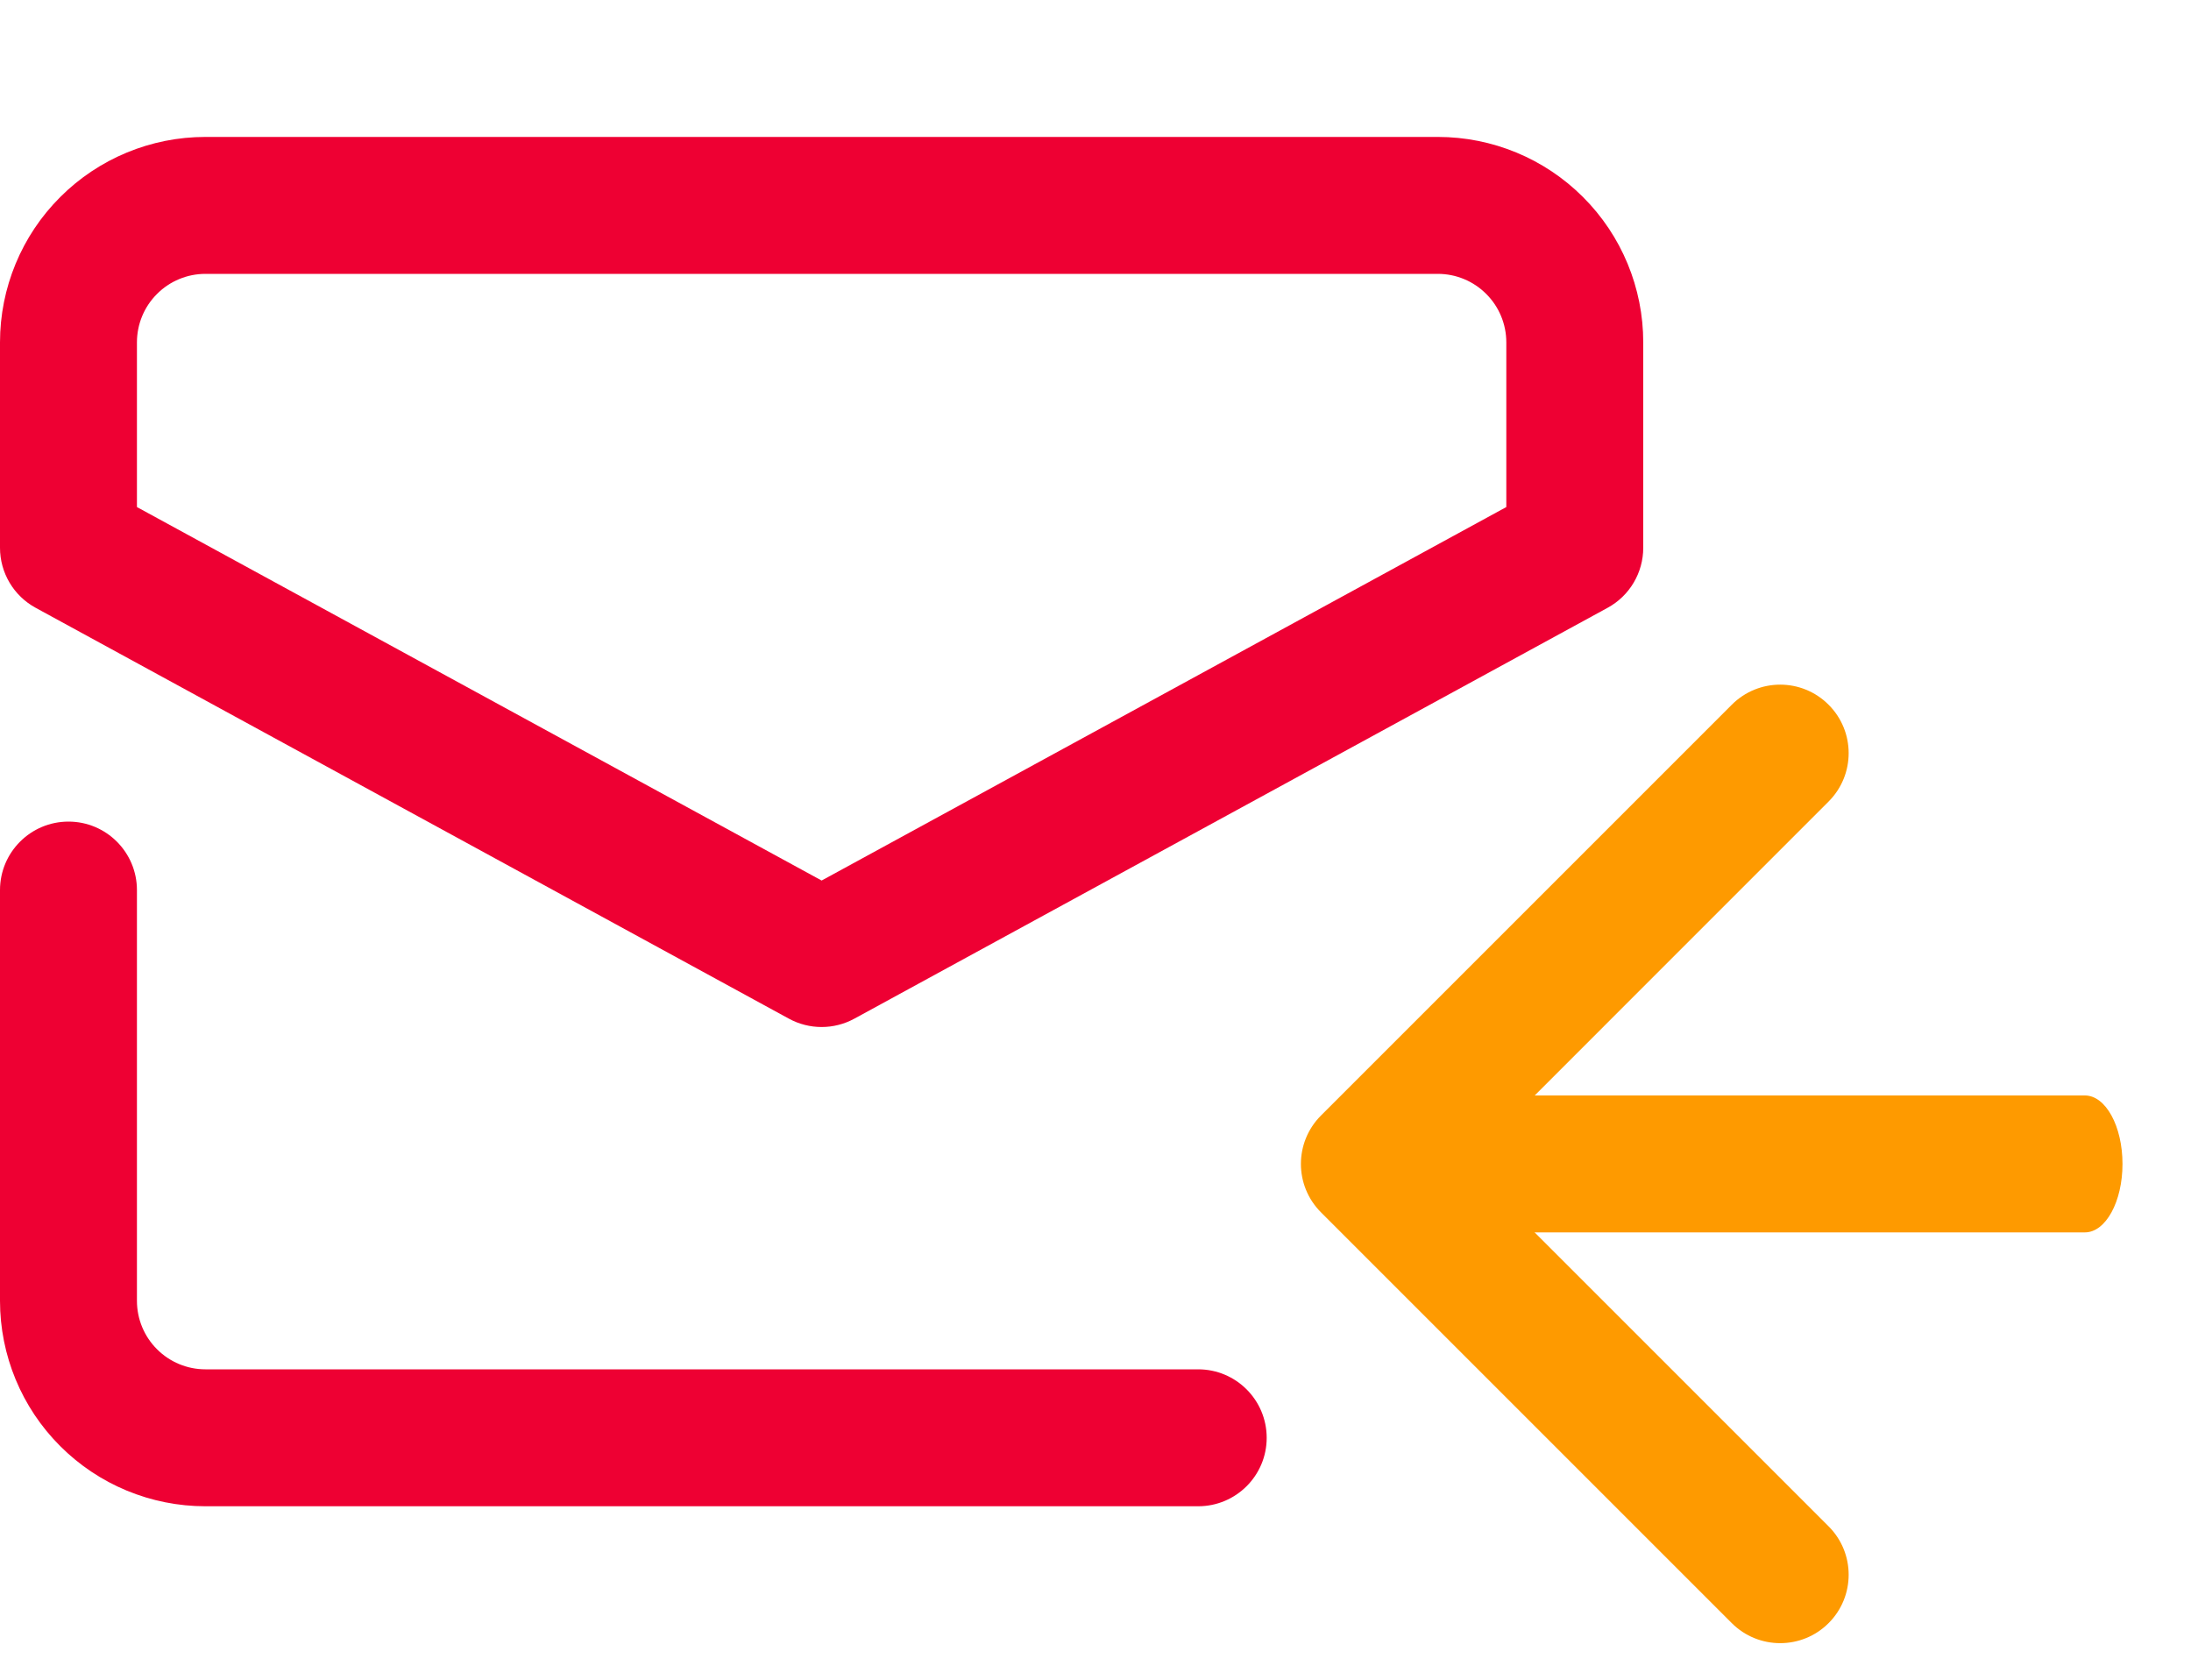 <svg width="30" height="23" viewBox="0 0 30 23" fill="none" xmlns="http://www.w3.org/2000/svg">
<g clip-path="url(#clip0)">
<path d="M1.875 12.188C1.875 11.67 1.455 11.25 0.938 11.25C0.42 11.25 0 11.67 0 12.188V17.812C0 18.558 0.296 19.274 0.824 19.801C1.351 20.329 2.067 20.625 2.812 20.625H16.406C16.924 20.625 17.344 20.205 17.344 19.688C17.344 19.17 16.924 18.75 16.406 18.75H2.812C2.564 18.75 2.325 18.651 2.15 18.475C1.974 18.3 1.875 18.061 1.875 17.812V12.188Z" fill="#EE0033"/>
<path fill-rule="evenodd" clip-rule="evenodd" d="M0.824 2.699C1.351 2.171 2.067 1.875 2.812 1.875H19.688C20.433 1.875 21.149 2.171 21.676 2.699C22.204 3.226 22.5 3.942 22.5 4.688V7.5C22.5 7.843 22.313 8.159 22.011 8.323L11.699 13.948C11.419 14.101 11.081 14.101 10.801 13.948L0.489 8.323C0.187 8.159 0 7.843 0 7.5V4.688C0 3.942 0.296 3.226 0.824 2.699ZM2.812 3.75C2.564 3.75 2.325 3.849 2.15 4.025C1.974 4.2 1.875 4.439 1.875 4.688V6.943L11.25 12.057L20.625 6.943V4.688C20.625 4.439 20.526 4.2 20.35 4.025C20.175 3.849 19.936 3.75 19.688 3.75H2.812Z" fill="#EE0033"/>
<path fill-rule="evenodd" clip-rule="evenodd" d="M29.062 15.938C29.062 16.455 28.832 16.875 28.547 16.875H19.266C18.981 16.875 18.75 16.455 18.75 15.938C18.75 15.42 18.981 15 19.266 15L28.547 15C28.832 15 29.062 15.42 29.062 15.938Z" fill="#FE9A00"/>
<path fill-rule="evenodd" clip-rule="evenodd" d="M25.038 22.225C24.672 22.591 24.078 22.591 23.712 22.225L18.087 16.6C17.721 16.234 17.721 15.641 18.087 15.275L23.712 9.65C24.078 9.283 24.672 9.283 25.038 9.65C25.404 10.016 25.404 10.609 25.038 10.975L20.076 15.938L25.038 20.9C25.404 21.266 25.404 21.859 25.038 22.225Z" fill="#FE9A00"/>
</g>
<defs>
<clipPath id="clip0">
<rect width="30" height="22.5" fill="white"/>
</clipPath>
</defs>
</svg>

